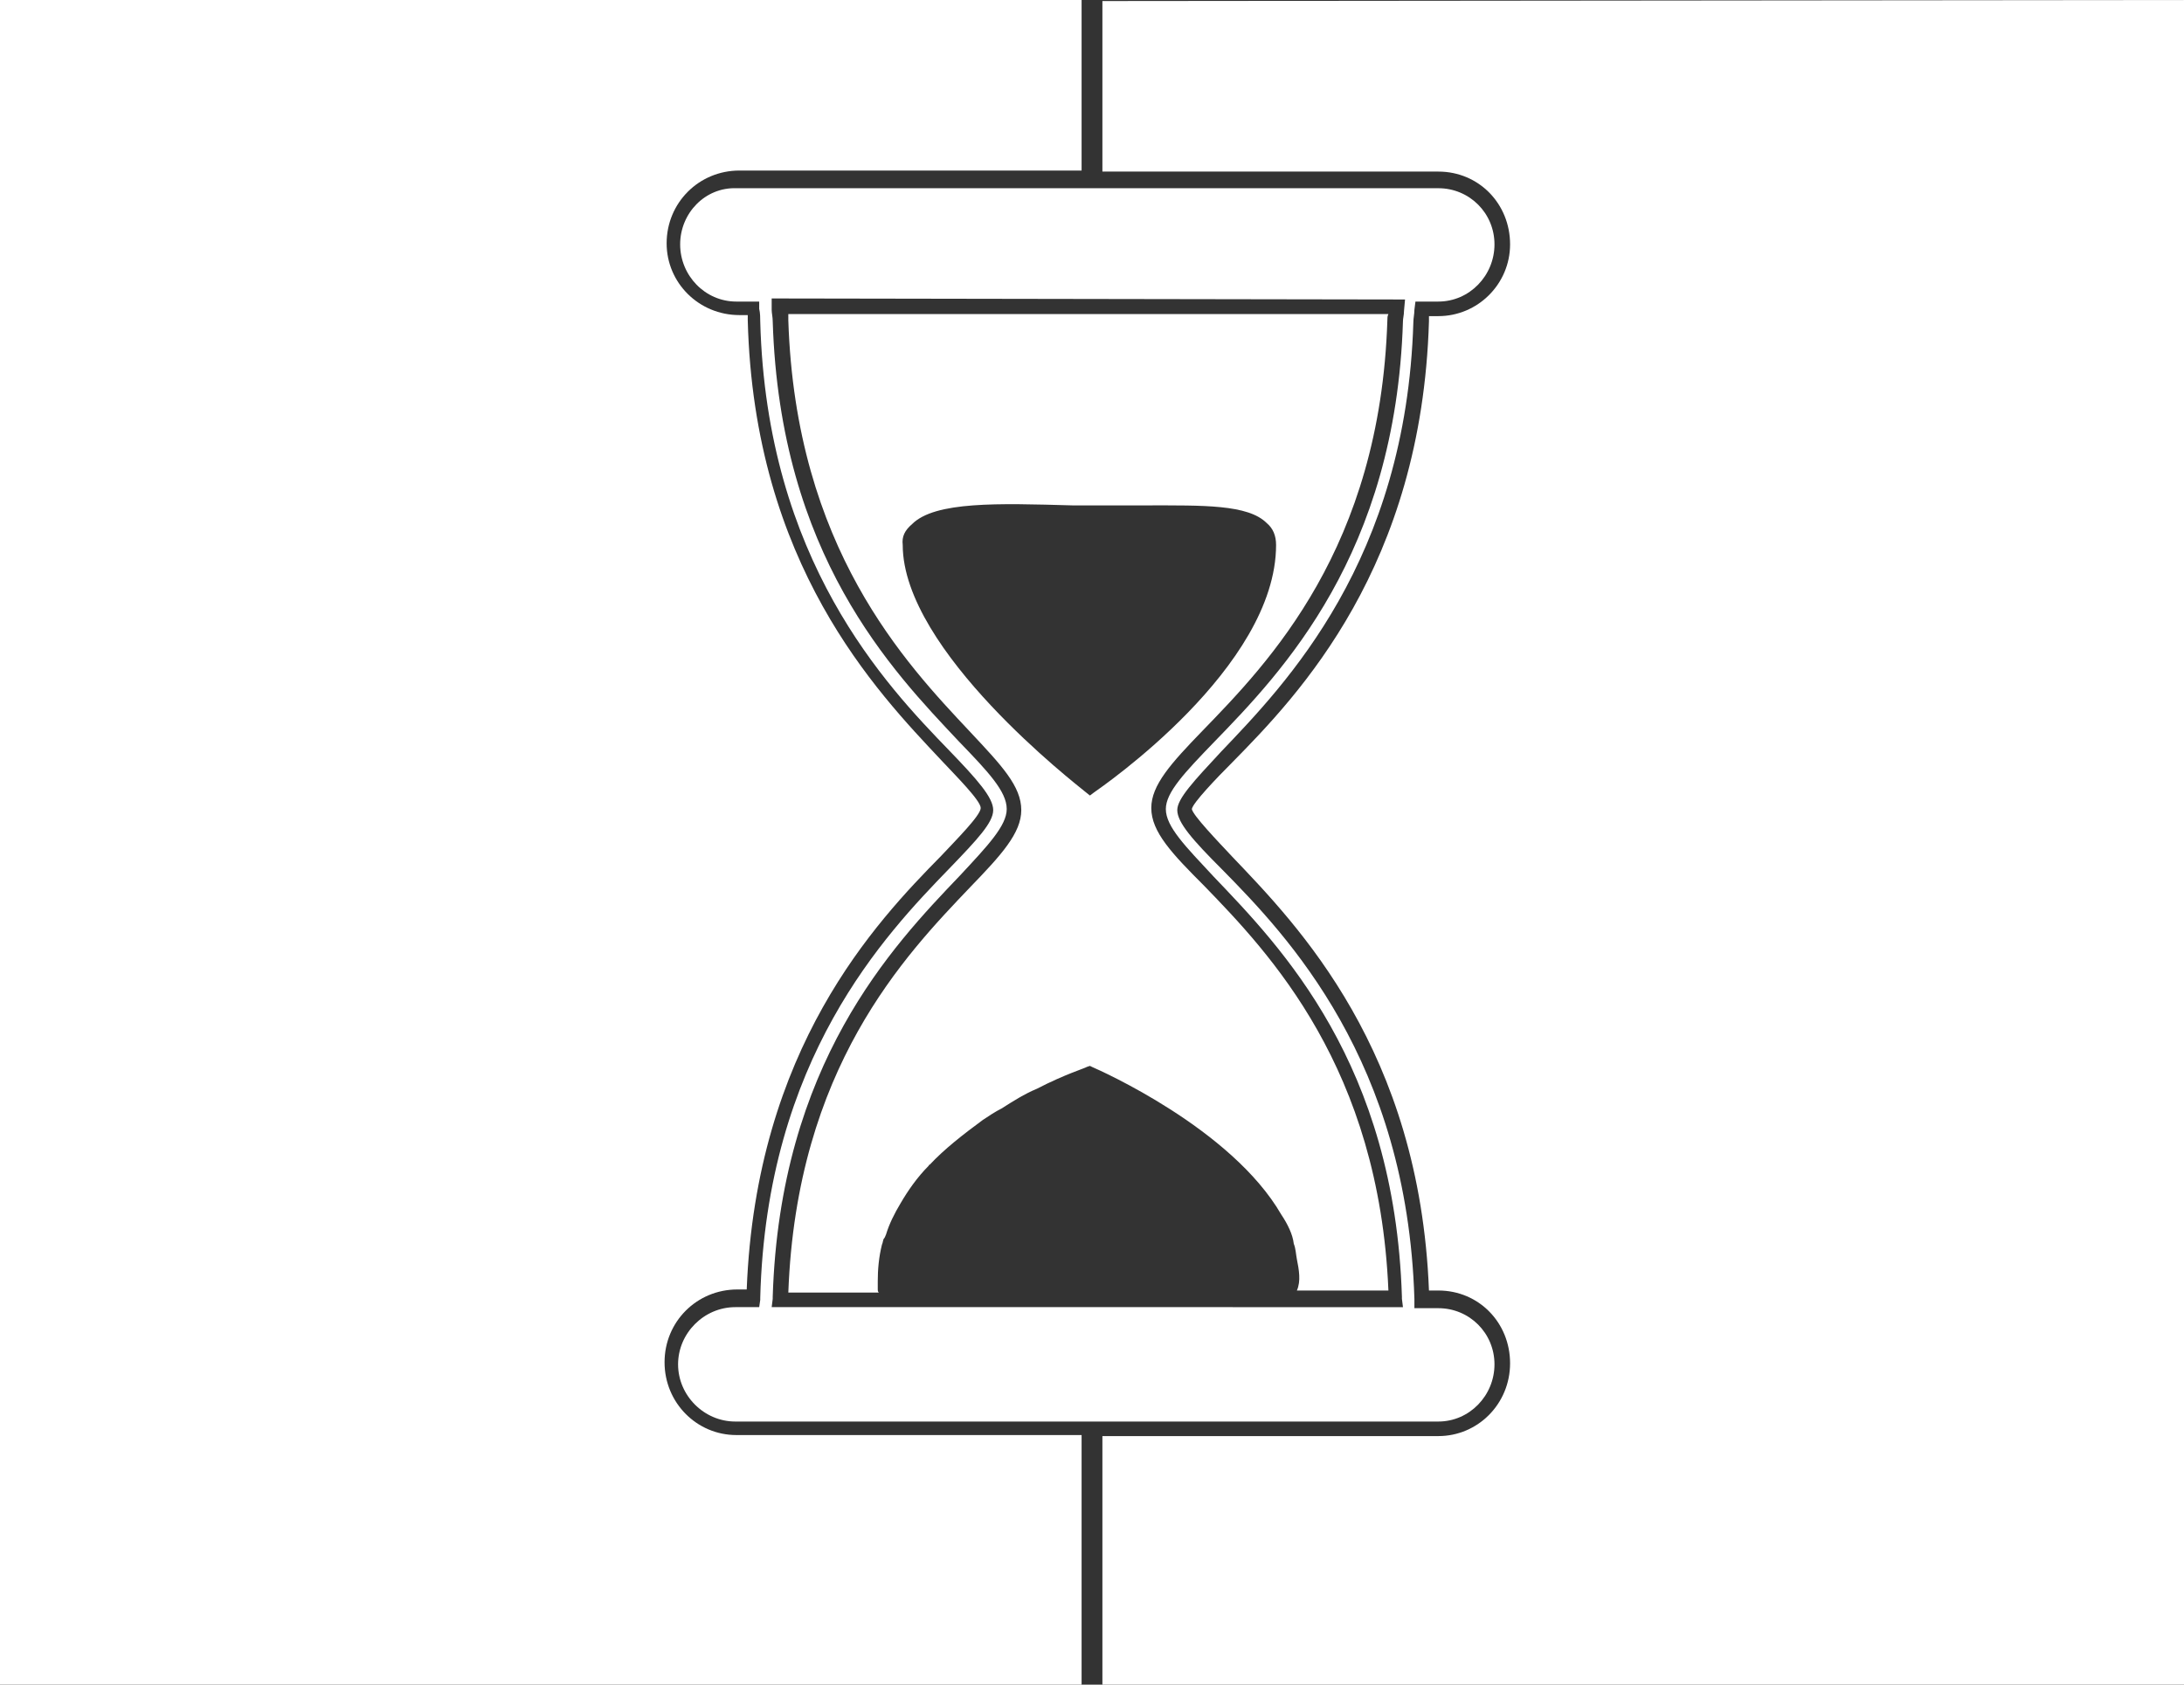 <?xml version="1.0" encoding="utf-8"?>
<!-- Generator: Adobe Illustrator 17.1.0, SVG Export Plug-In . SVG Version: 6.00 Build 0)  -->
<!DOCTYPE svg PUBLIC "-//W3C//DTD SVG 1.1//EN" "http://www.w3.org/Graphics/SVG/1.1/DTD/svg11.dtd">
<svg version="1.1" id="Calque_1" xmlns="http://www.w3.org/2000/svg" xmlns:xlink="http://www.w3.org/1999/xlink" x="0px" y="0px"
	 width="210px" height="162px" viewBox="0 0 210 162" enable-background="new 0 0 210 162" xml:space="preserve">
<rect x="0" y="0" width="210" height="162" fill="#333333" stroke="none"/>
<g>
	<path fill="#FFFFFF" d="M93.3,70.4c3,3.2,4.9,5.2,4.9,7.5c0,2.2-1.9,4.3-4.9,7.4c-6.3,6.6-16.7,17.4-17.5,39h8.7
		c-0.1-0.1-0.1-0.2-0.1-0.4v-0.1c0-0.2,0-0.4,0-0.6c0-1.1,0.1-2.3,0.4-3.5c0.1-0.2,0.1-0.5,0.2-0.6s0.1-0.2,0.2-0.4
		c0.3-1,0.8-2,1.4-3c0.7-1.2,1.6-2.5,2.7-3.6c0-0.1,0.1-0.1,0.1-0.1c1.4-1.5,3.2-2.9,5.1-4.3c0.6-0.4,1.2-0.8,1.8-1.1
		c1.1-0.7,2.2-1.4,3.4-1.9c2.7-1.4,4.7-2,4.8-2.1l0.3-0.1l0.2,0.1c0.7,0.3,13.4,5.9,18.2,14.2c0.6,0.9,1.1,1.9,1.2,2.8
		c0.2,0.5,0.2,1,0.3,1.5c0.2,1,0.4,2.1,0,3h8.8c-0.9-21.4-11.4-32.4-17.7-38.9c-3.1-3.1-5.1-5.2-5.1-7.5c0-2.2,1.9-4.3,4.9-7.4
		c6.4-6.6,17.1-17.6,17.8-39.5c0-0.2,0-0.4,0.1-0.6H75.8c0,0.2,0,0.4,0,0.6C76.5,52.7,87.1,63.8,93.3,70.4z M87.7,50.4
		c2.2-2.2,8.3-2,15.4-1.8h1.7c1.8,0,3.7,0,5.4,0c5.5,0,9.8-0.1,11.6,1.7c0.6,0.5,0.9,1.2,0.9,2.1c0,11.8-16.8,23.3-17.5,23.8
		l-0.4,0.3l-0.5-0.4c-0.7-0.6-17.5-13.5-17.5-23.7C86.7,51.6,87,51,87.7,50.4z"/>
	<path fill="#FFFFFF" d="M70.8,138c-3.8,0-6.9-3.1-6.9-7s3.1-7,7-7h0.9c0.9-23.2,12.4-35.3,18.7-41.7c1.5-1.6,3.8-3.9,3.8-4.6
		s-2.3-3-3.8-4.6c-6.2-6.6-18-18.8-18.6-42.3c0-0.1,0-0.4,0-0.5h-0.8c-3.9,0-7-3.1-7-6.9c0-3.9,3.1-7,7-7H104V0H0v162h104v-24H70.8
		L70.8,138z"/>
	<path fill="#FFFFFF" d="M65.4,23.5c0,3,2.4,5.5,5.4,5.5H73v0.7c0.1,0.4,0.1,0.9,0.1,1.2c0.6,23,12.1,35,18.2,41.3
		c2.7,2.8,4.2,4.5,4.2,5.7s-1.5,2.8-4.2,5.6c-6.2,6.4-17.6,18.3-18.2,41.3c0,0,0,0.1,0,0.2l-0.1,0.7h-2.3c-3,0-5.5,2.5-5.5,5.5
		s2.5,5.5,5.5,5.5h67.6c3,0,5.4-2.5,5.4-5.5s-2.4-5.4-5.4-5.4H136v-0.7c0-0.1,0-0.1,0-0.2c-0.7-22.9-12.2-34.9-18.5-41.3
		c-2.8-2.8-4.3-4.5-4.3-5.7c0-1.1,1.6-2.8,4.2-5.6c6.2-6.5,17.8-18.4,18.5-41.3c0-0.4,0.1-0.8,0.1-1.2l0.1-0.8h2.2
		c3,0,5.4-2.5,5.4-5.5s-2.4-5.4-5.4-5.4H70.8C67.8,18,65.4,20.5,65.4,23.5z M135.1,28.8l-0.1,1.1c0,0.4-0.1,0.7-0.1,1
		c-0.7,22.4-11.6,33.7-18.2,40.5c-2.8,2.9-4.6,4.8-4.6,6.4c0,1.7,1.9,3.6,4.6,6.5c6.5,6.8,17.4,18,18.1,40.4c0,0.1,0,0.1,0,0.2
		l0.1,0.8h-12h-2.2H88h-0.7H74.2l0.1-0.8c0-0.1,0-0.2,0-0.2c0.7-22.4,11.5-33.7,18-40.5c2.7-2.9,4.5-4.8,4.5-6.4
		c0-1.7-1.8-3.6-4.6-6.5C85.8,64.5,75,53.4,74.3,30.9c0-0.4-0.1-0.8-0.1-1.1v-1.1L135.1,28.8L135.1,28.8z"/>
	<path fill="#FFFFFF" d="M106,0.1v16.4h32.3c3.9,0,6.9,3.1,6.9,7c0,3.8-3.1,6.9-6.9,6.9h-0.9c0,0.1,0,0.4,0,0.5
		c-0.7,23.6-12.5,35.9-18.9,42.4c-1.5,1.5-3.8,3.9-3.9,4.5c0.1,0.6,2.4,3,3.9,4.6c6.3,6.6,18,18.6,18.9,41.7h0.9
		c3.9,0,6.9,3.1,6.9,7s-3.1,7-6.9,7H106V162h104V0L106.3,0.1H106z"/>
</g>
</svg>
